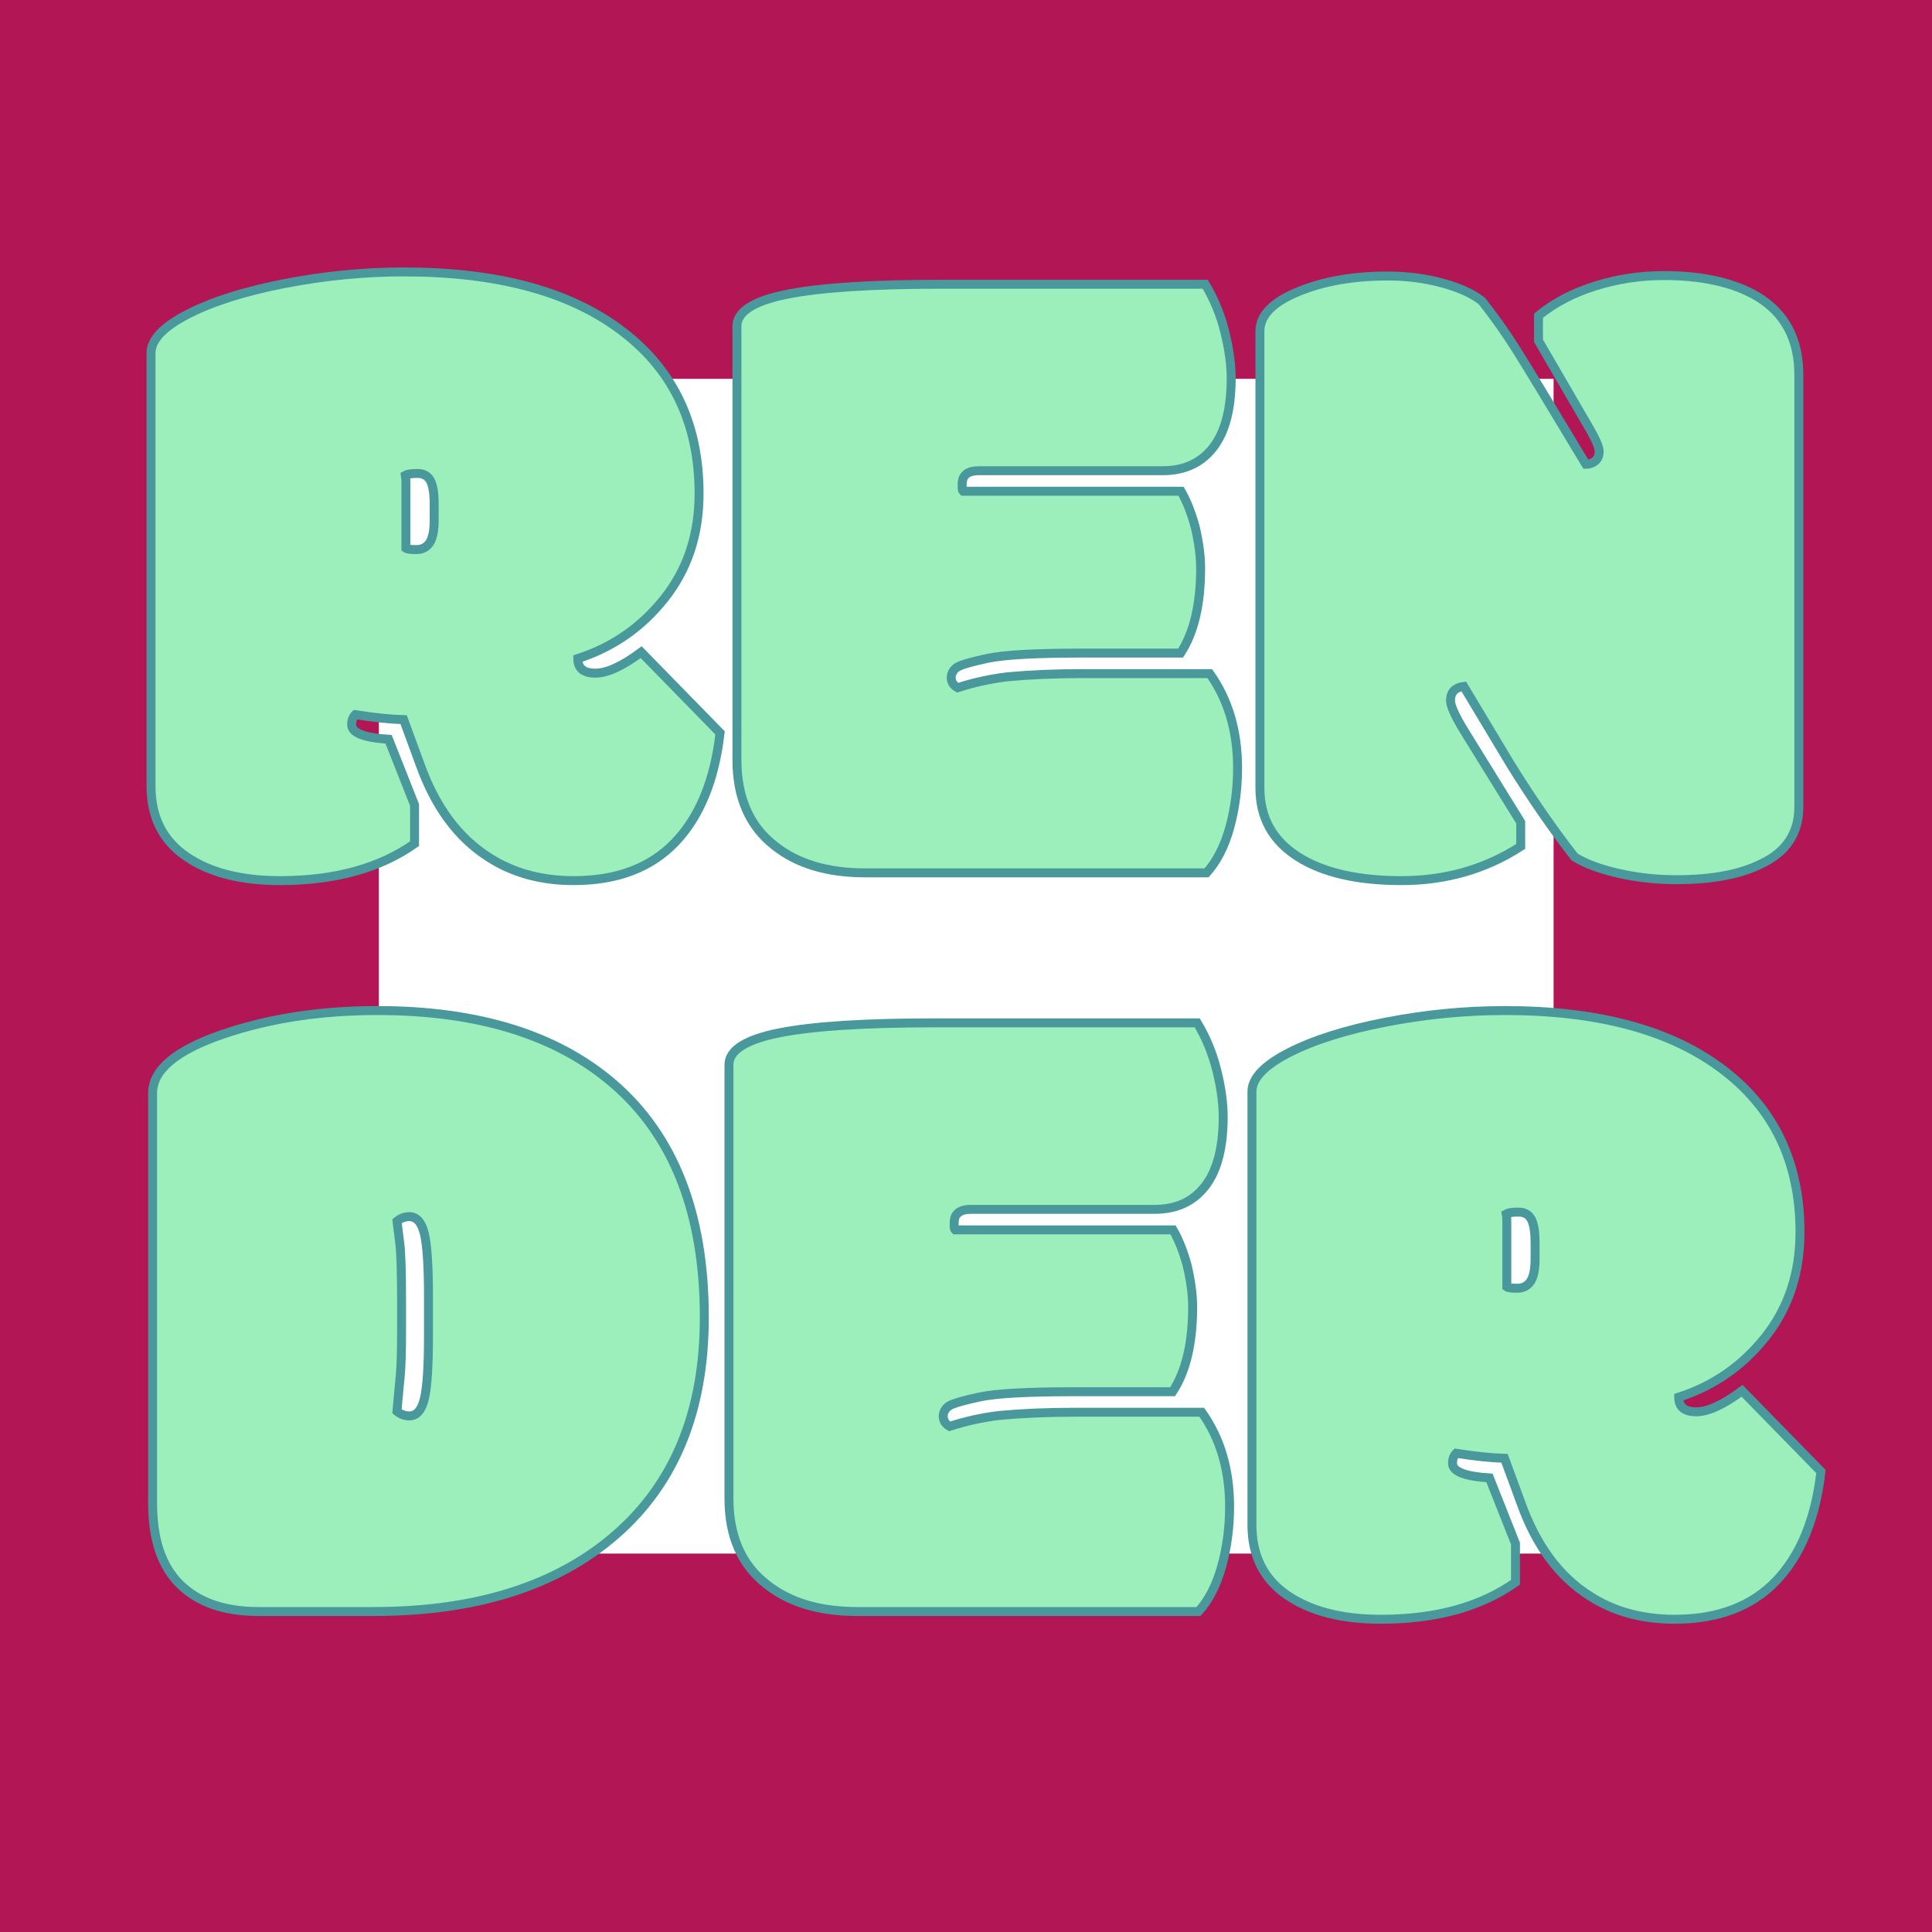 <svg xmlns="http://www.w3.org/2000/svg" xmlns:xlink="http://www.w3.org/1999/xlink" version="1.1" width="1080" height="1080" viewBox="0 0 1080 1080" xml:space="preserve">
<desc>Created with Fabric.js 3.5.0</desc>
<defs>
</defs>
<rect x="0" y="0" width="100%" height="100%" fill="#ffffff"/>
<g transform="matrix(6.701 0 0 6.701 540.126 540.127)" id="65340">
<path style="stroke: rgb(178,22,84); stroke-width: 55; stroke-dasharray: none; stroke-linecap: butt; stroke-dashoffset: 0; stroke-linejoin: miter; stroke-miterlimit: 4; is-custom-font: none; font-file-url: none; fill: none; fill-rule: nonzero; opacity: 1;" vector-effect="non-scaling-stroke" transform=" translate(-79, -79)" d="M 154.685 2.5 H 154.711 L 154.738 2.5 C 155.15 2.491 155.491 2.819 155.5 3.23 L 155.5 3.231 C 155.5 3.241 155.5 3.252 155.5 3.263 L 155.499 3.289 V 3.315 V 154.686 C 155.499 155.135 155.135 155.5 154.685 155.5 H 3.314 C 2.864 155.5 2.5 155.135 2.5 154.686 V 3.315 C 2.5 2.865 2.865 2.5 3.314 2.5 H 154.685 Z" stroke-linecap="round"/>
</g>
<g transform="matrix(1 0 0 1 540 517.153)" style="filter: url(#SVGID_2);" id="420023">
<filter id="SVGID_2" y="-21.3%" height="142.6%" x="-20.27%" width="140.54%">
	<feGaussianBlur in="SourceAlpha" stdDeviation="0"/>
	<feOffset dx="5" dy="13" result="oBlur"/>
	<feFlood flood-color="rgb(72,152,156)" flood-opacity="1"/>
	<feComposite in2="oBlur" operator="in"/>
	<feMerge>
		<feMergeNode/>
		<feMergeNode in="SourceGraphic"/>
	</feMerge>
</filter>
		
<path xml:space="preserve" font-family="Modak" font-size="522" font-style="normal" style="stroke: rgb(72,152,156); stroke-width: 5; stroke-dasharray: none; stroke-linecap: butt; stroke-dashoffset: 0; stroke-linejoin: miter; stroke-miterlimit: 4; is-custom-font: none; font-file-url: none; fill: rgb(156,238,187); fill-rule: nonzero; opacity: 1; white-space: pre;" d="M-318.10-260.14L-318.10-223.69Q-317.08-222.93-312.24-222.93Q-307.39-222.93-304.84-226.75Q-302.30-230.57-302.30-239.24L-302.30-239.24L-302.30-248.42Q-302.30-257.59-304.46-261.54Q-306.63-265.49-311.60-265.49Q-316.57-265.49-318.35-264.47L-318.35-264.47Q-318.10-263.20-318.10-260.14L-318.10-260.14ZM-186.58-165.58L-186.58-165.58L-142.48-120.46Q-147.07-80.70-167.59-59.29Q-188.11-37.88-224.30-37.88L-224.30-37.88Q-251.57-37.88-271.71-50.88L-271.71-50.88Q-297.45-67.19-310.20-102.88L-310.20-102.88L-319.37-127.86Q-330.08-128.11-346.39-130.66L-346.39-130.66Q-348.43-128.62-348.43-125.05L-348.43-125.05Q-348.43-118.17-327.78-116.90L-327.78-116.90L-313.26-80.19L-313.26-58.53Q-342.57-37.88-388.45-37.88L-388.45-37.88Q-421.33-37.88-440.95-51.39Q-460.58-64.90-460.58-90.64L-460.58-90.64L-460.58-332.78Q-460.58-344.00-439.93-354.57Q-419.29-365.15-385.90-371.65Q-352.51-378.15-319.12-378.15L-319.12-378.15Q-242.65-378.15-199.58-346.80L-199.58-346.80Q-154.21-313.92-154.21-254.28L-154.21-254.28Q-154.21-220.12-173.45-195.78Q-192.70-171.44-222.01-162.01L-222.01-162.01Q-222.01-153.85-212.19-153.85Q-202.38-153.85-186.58-165.58ZM-18.36-371.27L-18.36-371.27L128.71-371.27Q136.10-359.03 139.67-344.63Q143.24-330.23 143.24-318.76L143.24-318.76Q143.24-293.02 133.17-280.02Q123.10-267.02 105.01-267.02L105.01-267.02L2.29-267.02Q-7.14-267.02-7.14-259.63L-7.14-259.63L-7.14-257.59Q-7.14-256.06-6.63-255.55L-6.63-255.55L115.20-255.55Q119.79-247.65 123.10-235.67L123.10-235.67Q126.16-222.67 126.16-212.48L126.16-212.48Q126.16-182.15 114.95-165.07L114.95-165.07L59.64-165.07Q20.90-165.07 7.13-162.14Q-6.63-159.21-9.95-157.17L-9.95-157.17Q-13.26-154.87-13.26-151.30Q-13.26-147.74-9.69-145.70L-9.69-145.70Q3.56-150.03 18.09-151.81L18.09-151.81Q37.21-153.60 59.64-153.60L59.64-153.60L131.26-153.60Q146.81-131.68 146.81-100.84L146.81-100.84Q146.81-83.51 142.47-67.70Q138.14-51.90 129.48-42.22L129.48-42.22L-61.43-42.22Q-93.04-42.22-112.15-57.51L-112.15-57.51Q-133.05-73.82-133.05-105.43L-133.05-105.43L-133.05-347.82Q-133.05-360.05-105.02-365.66Q-76.98-371.27-18.36-371.27ZM159.30-89.62L159.30-89.62L159.30-345.02Q159.30-358.27 180.58-367.06Q201.86-375.86 230.66-375.86L230.66-375.86Q246.98-375.86 261.38-371.91Q275.78-367.96 283.42-361.84L283.42-361.84Q293.88-348.58 302.54-334.82Q311.21-321.06 341.54-270.59L341.54-270.59Q344.34-270.59 346.64-272.37Q348.93-274.16 348.93-277.85Q348.93-281.55 342.56-292.26L342.56-292.26L315.03-339.66L315.03-353.68Q328.03-364.39 346.64-370.25Q365.24-376.11 385.12-376.11L385.12-376.11Q417.49-376.11 437.37-364.39L437.37-364.39Q460.57-350.37 460.57-320.55L460.57-320.55L460.57-79.17Q460.57-57.25 439.67-47.31L439.67-47.31Q421.83-38.39 392.01-38.39L392.01-38.39Q375.44-38.39 359.76-41.96Q344.09-45.53 335.17-51.14L335.17-51.14Q317.07-74.33 299.23-103.13L299.23-103.13L273.23-146.46Q265.84-145.44 265.84-138.56L265.84-138.56Q265.84-134.23 273.23-121.99L273.23-121.99L305.09-70.51L305.09-57.00Q275.52-37.88 238.44-37.88Q201.35-37.88 180.32-51.39Q159.30-64.90 159.30-89.62Z"/><path xml:space="preserve" font-family="Modak" font-size="522" font-style="normal" style="stroke: rgb(72,152,156); stroke-width: 5; stroke-dasharray: none; stroke-linecap: butt; stroke-dashoffset: 0; stroke-linejoin: miter; stroke-miterlimit: 4; is-custom-font: none; font-file-url: none; fill: rgb(156,238,187); fill-rule: nonzero; opacity: 1; white-space: pre;" d="M-305.48 216.74L-305.48 194.56Q-305.48 169.07-307.78 159.52Q-310.07 149.96-316.19 149.96L-316.19 149.96Q-320.01 149.96-323.07 152.51L-323.07 152.51Q-322.56 157.10-321.54 164.74Q-320.52 172.39-320.52 197.37L-320.52 197.37L-320.52 213.93Q-320.52 231.27-321.28 239.17Q-322.05 247.07-322.56 252.68L-322.56 252.68Q-322.81 255.73-323.07 258.79L-323.07 258.79Q-320.01 261.34-316.19 261.34L-316.19 261.34Q-310.07 261.34-307.78 251.78Q-305.48 242.23-305.48 216.74L-305.48 216.74ZM-336.07 370.69L-400.55 370.69Q-428.85 370.69-444.27 355.65Q-459.69 340.61-459.69 310.28L-459.69 310.28L-459.69 80.89Q-459.69 61.51-420.82 48.13Q-381.95 34.75-334.03 34.75L-334.03 34.75Q-249.66 34.75-202.25 75.53L-202.25 75.53Q-151.28 119.37-151.28 206.29L-151.28 206.29Q-151.28 284.54-200.60 327.61Q-249.92 370.69-336.07 370.69L-336.07 370.69ZM-22.82 41.63L-22.82 41.63L124.25 41.63Q131.64 53.87 135.21 68.27Q138.78 82.67 138.78 94.14L138.78 94.14Q138.78 119.88 128.71 132.88Q118.64 145.88 100.55 145.88L100.55 145.88L-2.17 145.88Q-11.60 145.88-11.60 153.27L-11.60 153.27L-11.60 155.31Q-11.60 156.84-11.09 157.35L-11.09 157.35L110.74 157.35Q115.33 165.25 118.64 177.23L118.64 177.23Q121.70 190.23 121.70 200.43L121.70 200.43Q121.70 230.76 110.49 247.83L110.49 247.83L55.18 247.83Q16.43 247.83 2.67 250.76Q-11.09 253.70-14.41 255.73L-14.41 255.73Q-17.72 258.03-17.72 261.60Q-17.72 265.17-14.15 267.20L-14.15 267.20Q-0.90 262.87 13.63 261.09L13.63 261.09Q32.75 259.30 55.18 259.30L55.18 259.30L126.80 259.30Q142.35 281.22 142.35 312.06L142.35 312.06Q142.35 329.40 138.01 345.20Q133.68 361.00 125.01 370.69L125.01 370.69L-65.89 370.69Q-97.50 370.69-116.61 355.39L-116.61 355.39Q-137.51 339.08-137.51 307.48L-137.51 307.48L-137.51 65.08Q-137.51 52.85-109.48 47.24Q-81.44 41.63-22.82 41.63ZM297.32 152.76L297.32 189.21Q298.34 189.98 303.18 189.98Q308.02 189.98 310.57 186.15Q313.12 182.33 313.12 173.66L313.12 173.66L313.12 164.49Q313.12 155.31 310.95 151.36Q308.79 147.41 303.82 147.41Q298.85 147.41 297.06 148.43L297.06 148.43Q297.32 149.70 297.32 152.76L297.32 152.76ZM428.84 247.32L428.84 247.32L472.93 292.44Q468.34 332.20 447.82 353.61Q427.31 375.02 391.11 375.02L391.11 375.02Q363.84 375.02 343.70 362.02L343.70 362.02Q317.96 345.71 305.22 310.02L305.22 310.02L296.04 285.05Q285.34 284.79 269.02 282.24L269.02 282.24Q266.98 284.28 266.98 287.85L266.98 287.85Q266.98 294.73 287.63 296.01L287.63 296.01L302.16 332.71L302.16 354.37Q272.85 375.02 226.97 375.02L226.97 375.02Q194.09 375.02 174.46 361.51Q154.84 348.00 154.84 322.26L154.84 322.26L154.84 80.12Q154.84 68.91 175.48 58.33Q196.13 47.75 229.52 41.25Q262.91 34.75 296.30 34.75L296.30 34.75Q372.76 34.75 415.84 66.10L415.84 66.10Q461.21 98.98 461.21 158.62L461.21 158.62Q461.21 192.78 441.96 217.12Q422.72 241.46 393.41 250.89L393.41 250.89Q393.41 259.05 403.22 259.05Q413.03 259.05 428.84 247.32Z"/></g>
</svg>